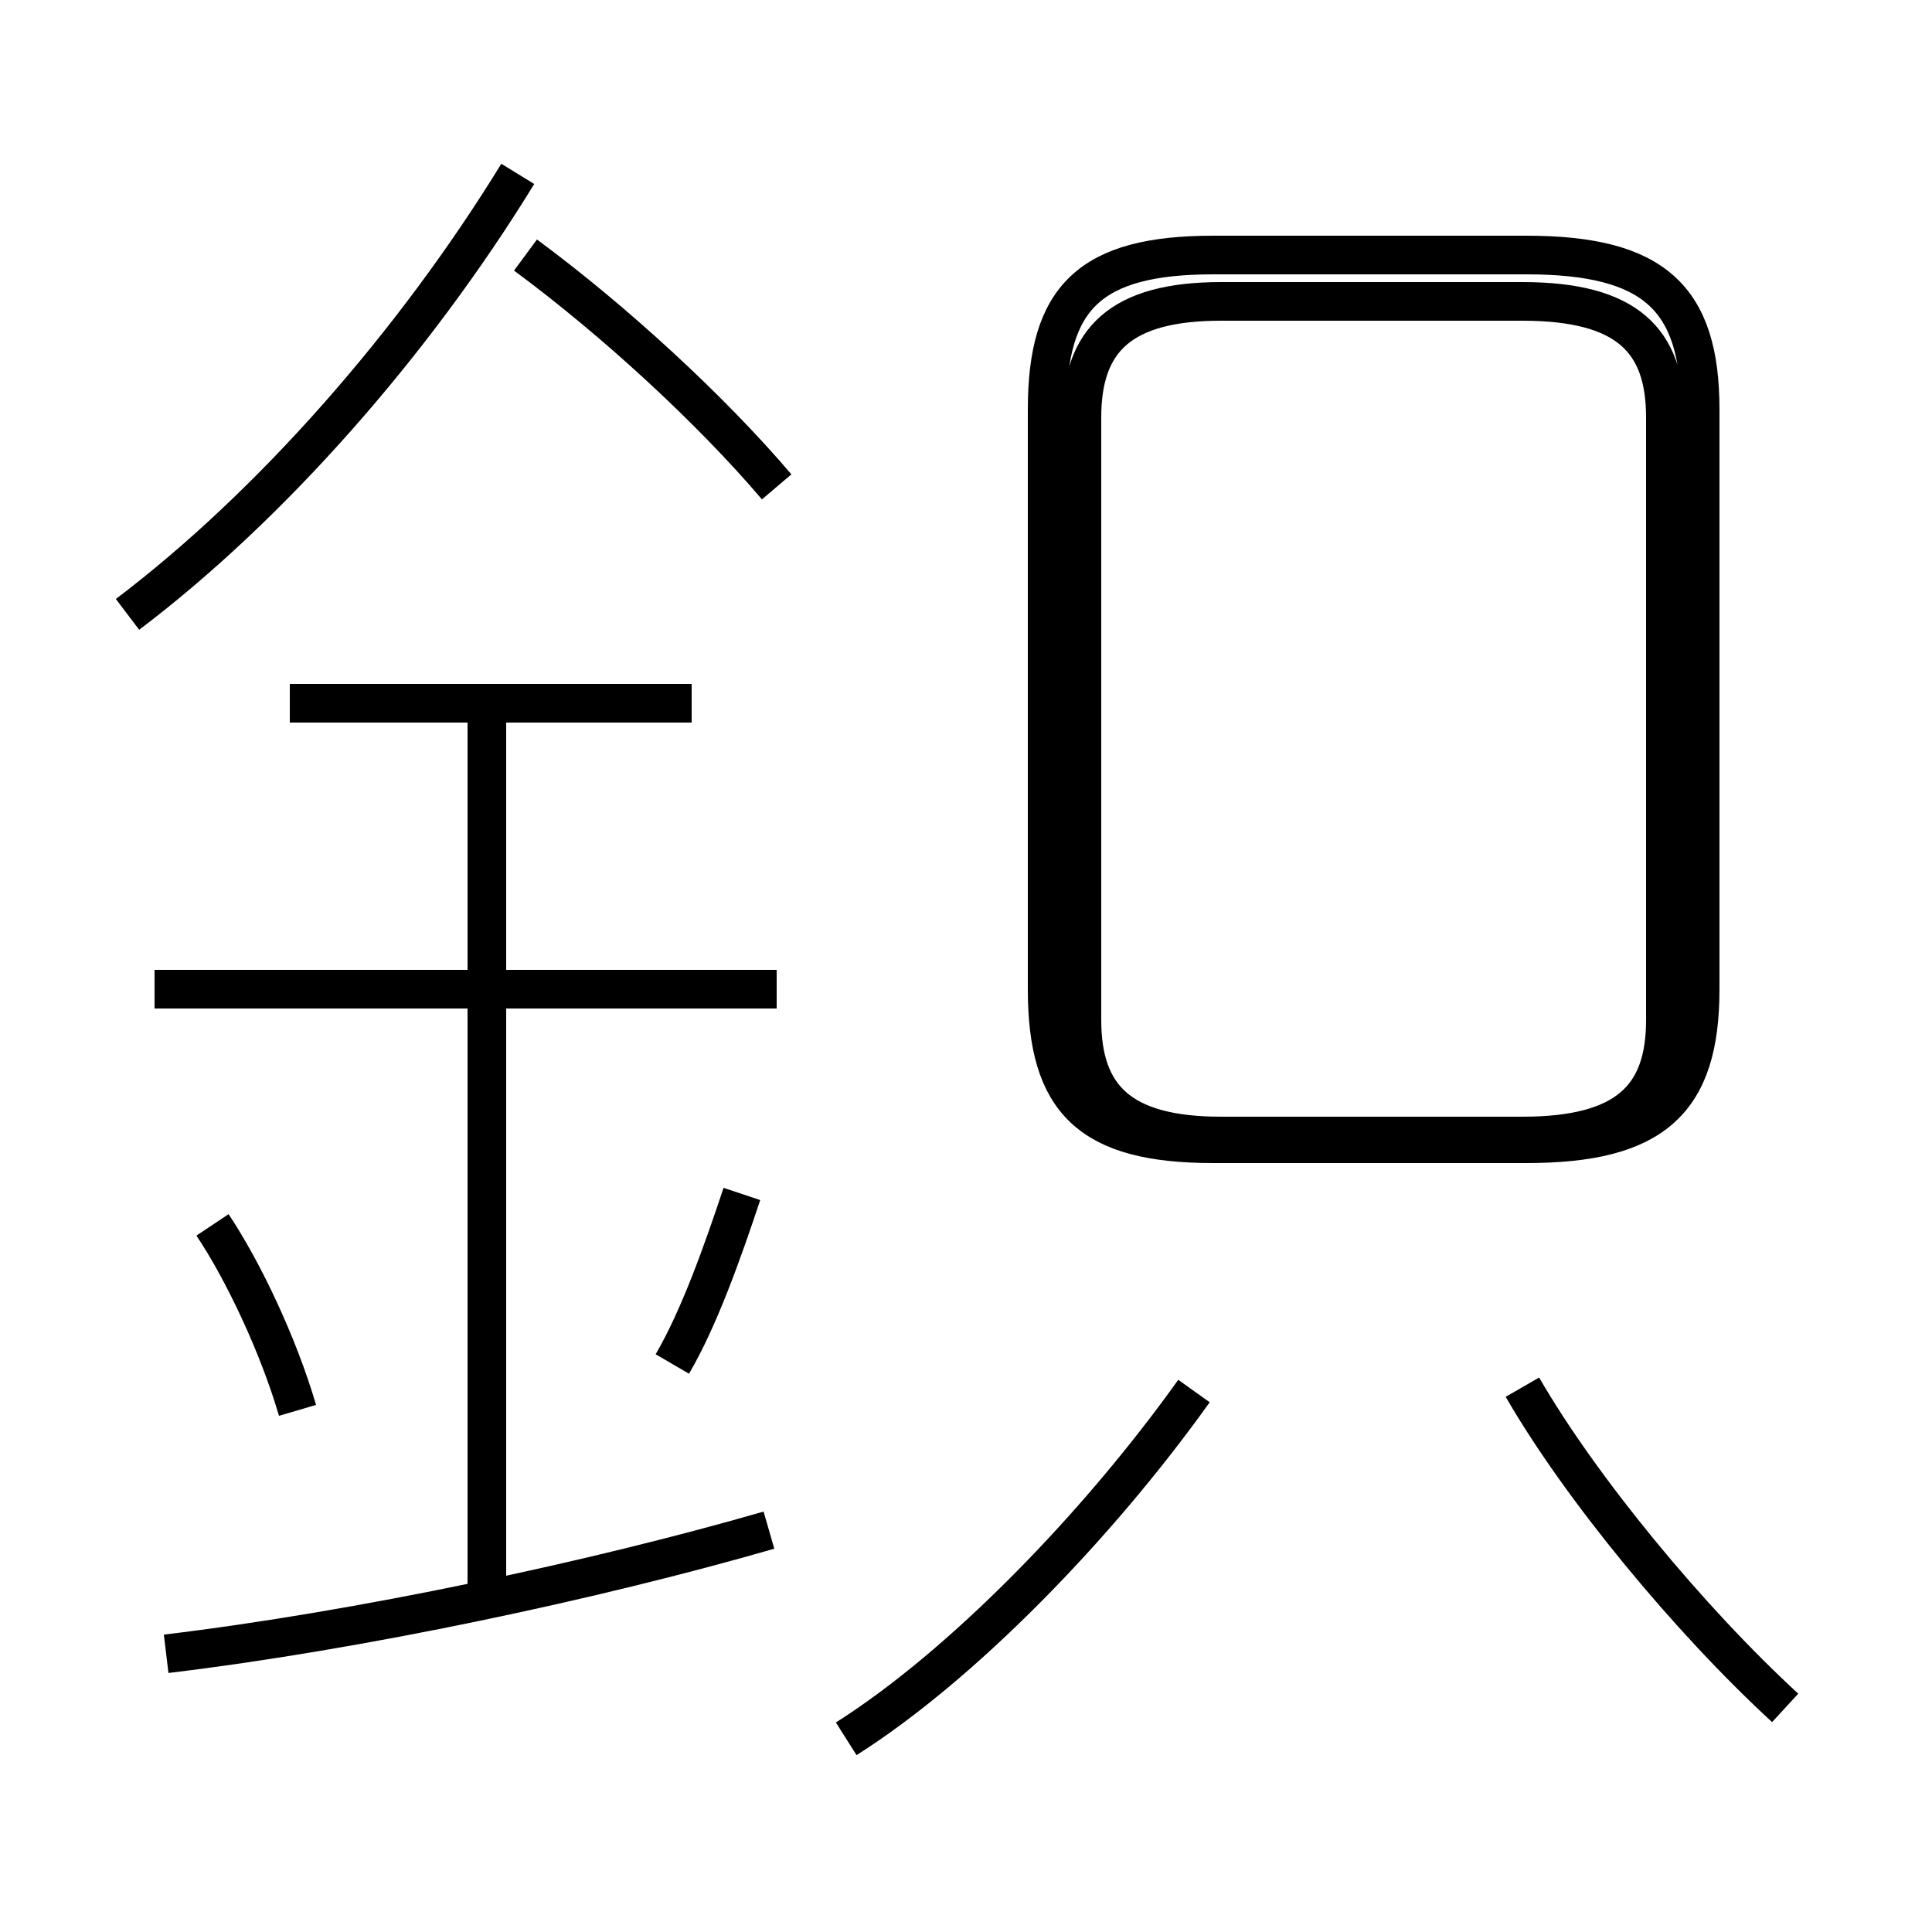 <?xml version='1.0' encoding='utf8'?>
<svg viewBox="0.0 -6.0 50.0 50.0" version="1.1" xmlns="http://www.w3.org/2000/svg">
<rect x="0.0" y="-6.0" width="50.0" height="50.0" fill="#808080" stroke="none"/>
<rect x="-1000" y="-1000" width="2000" height="2000" stroke="white" fill="white"/>
<g style="fill:white;stroke:#000000;  stroke-width:1">
<path d="M 31.4 -14.4 L 39.5 -14.4 C 42.8 -14.4 44.0 -15.5 44.0 -18.4 L 44.0 -33.4 C 44.0 -36.3 42.8 -37.4 39.5 -37.4 L 31.4 -37.4 C 28.2 -37.4 27.1 -36.3 27.1 -33.4 L 27.1 -18.4 C 27.1 -15.5 28.2 -14.4 31.4 -14.4 Z M 4.3 -1.2 C 9.3 -1.8 15.4 -3.1 19.9 -4.4 M 7.7 -7.5 C 7.2 -9.2 6.3 -11.1 5.5 -12.3 M 12.6 -2.8 L 12.6 -25.9 M 17.4 -8.7 C 18.1 -9.9 18.7 -11.6 19.2 -13.1 M 20.1 -18.4 L 4.0 -18.4 M 21.9 1.0 C 24.9 -0.9 28.4 -4.5 30.9 -8.0 M 17.9 -25.8 L 7.5 -25.8 M 3.3 -28.1 C 7.0 -30.9 10.7 -35.1 13.4 -39.5 M 46.2 0.2 C 43.7 -2.1 40.9 -5.5 39.4 -8.1 M 20.1 -31.4 C 18.4 -33.4 15.9 -35.7 13.6 -37.4 M 43.1 -17.6 L 43.1 -33.2 C 43.1 -35.2 42.1 -36.2 39.4 -36.2 L 31.6 -36.2 C 29.0 -36.2 28.0 -35.2 28.0 -33.2 L 28.0 -17.6 C 28.0 -15.6 29.0 -14.6 31.6 -14.6 L 39.4 -14.6 C 42.1 -14.6 43.1 -15.6 43.1 -17.6 Z" transform="translate(0.0, 38.0)" />
</g>
</svg>